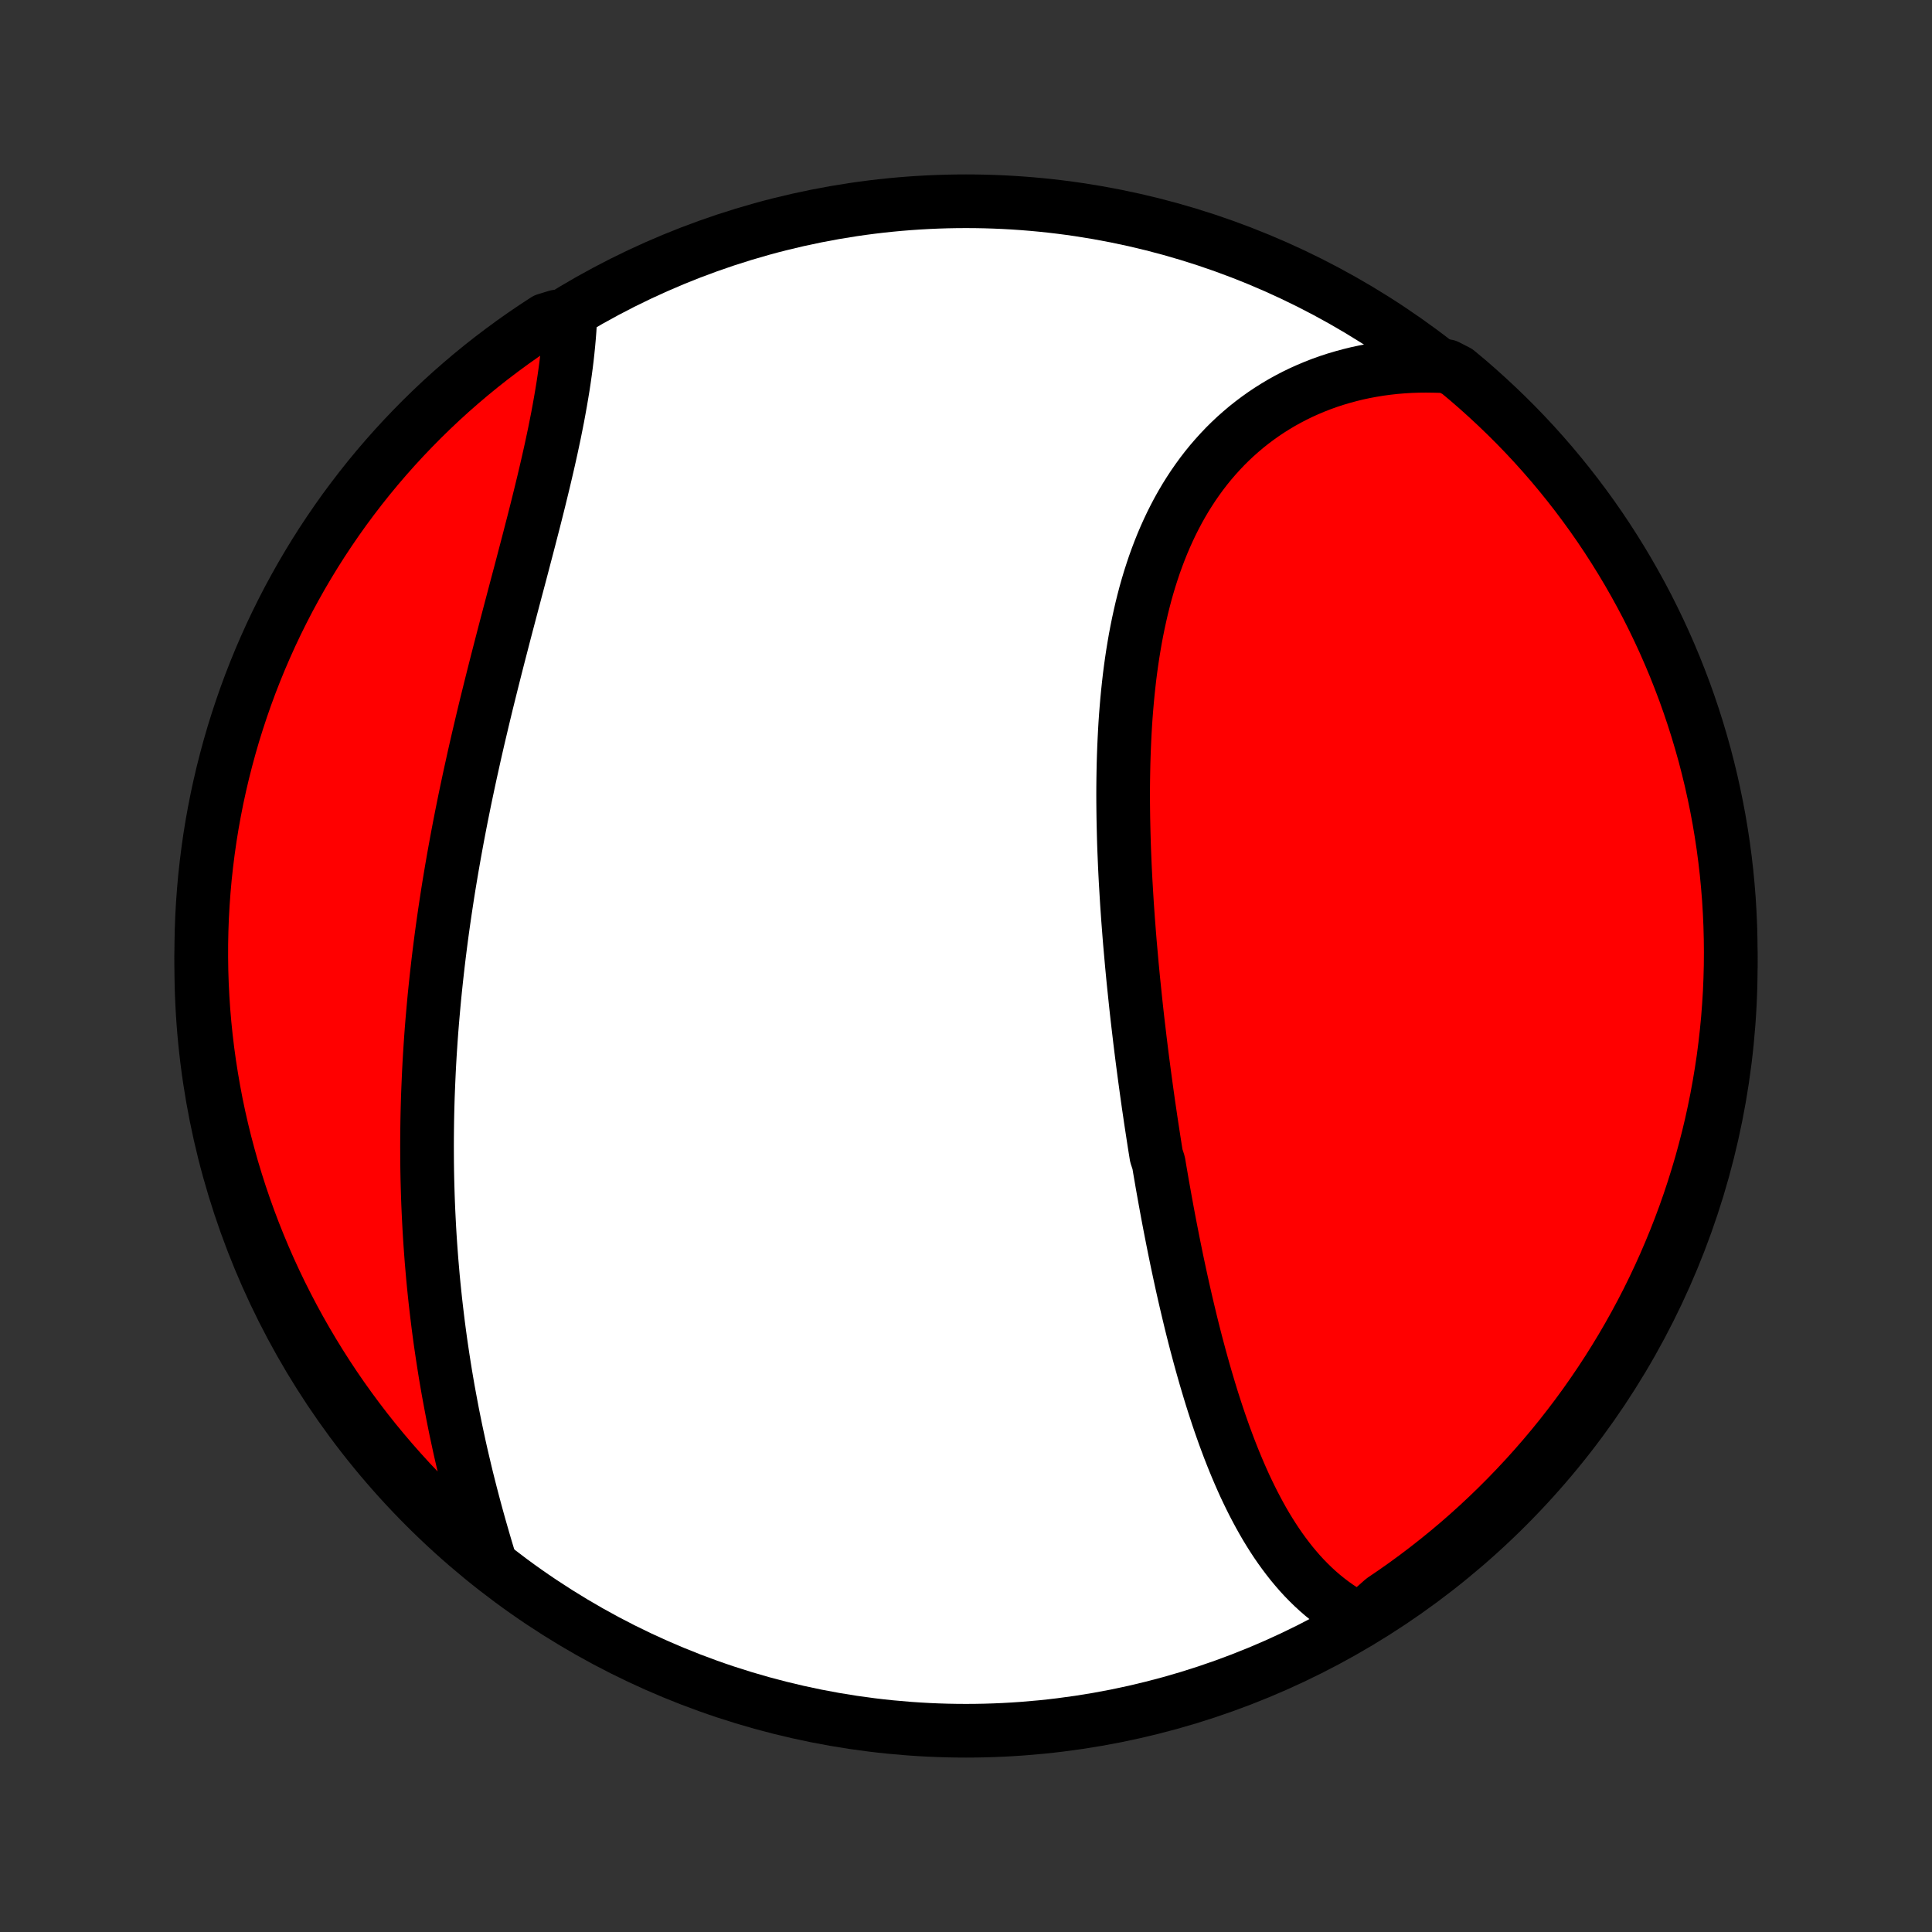 <?xml version="1.0" encoding="utf-8" standalone="no"?>
<!DOCTYPE svg PUBLIC "-//W3C//DTD SVG 1.1//EN"
  "http://www.w3.org/Graphics/SVG/1.1/DTD/svg11.dtd">
<!-- Created with matplotlib (http://matplotlib.org/) -->
<svg height="72pt" version="1.1" viewBox="0 0 72 72" width="72pt" xmlns="http://www.w3.org/2000/svg" xmlns:xlink="http://www.w3.org/1999/xlink">
 <rect x="0" y="0" width="72" height="72" fill="#333333" stroke="none"/>
 <defs>
  <style type="text/css">
*{stroke-linecap:butt;stroke-linejoin:round;}
  </style>
 </defs>
 <g id="figure_1">
  <g id="patch_1">
   <path d="
M0 72
L72 72
L72 0
L0 0
z
" style="fill:none;"/>
  </g>
  <g id="axes_1">
   <g id="PatchCollection_1">
    <defs>
     <path d="
M36 -7.5
C43.558 -7.5 50.808 -10.503 56.153 -15.848
C61.497 -21.192 64.5 -28.442 64.5 -36
C64.5 -43.558 61.497 -50.808 56.153 -56.153
C50.808 -61.497 43.558 -64.5 36 -64.5
C28.442 -64.5 21.192 -61.497 15.848 -56.153
C10.503 -50.808 7.5 -43.558 7.5 -36
C7.5 -28.442 10.503 -21.192 15.848 -15.848
C21.192 -10.503 28.442 -7.5 36 -7.5
z
" id="C0_0_a811fe30f3"/>
     <path d="
M50.688 -11.631
L50.472 -11.743
L50.261 -11.862
L50.057 -11.987
L49.858 -12.118
L49.664 -12.256
L49.475 -12.4
L49.291 -12.549
L49.113 -12.703
L48.939 -12.863
L48.77 -13.028
L48.605 -13.197
L48.445 -13.371
L48.29 -13.55
L48.138 -13.732
L47.991 -13.919
L47.847 -14.11
L47.707 -14.304
L47.571 -14.501
L47.439 -14.702
L47.31 -14.906
L47.184 -15.113
L47.062 -15.323
L46.943 -15.536
L46.827 -15.751
L46.713 -15.969
L46.603 -16.189
L46.495 -16.411
L46.389 -16.635
L46.287 -16.862
L46.187 -17.09
L46.089 -17.32
L45.993 -17.552
L45.9 -17.785
L45.808 -18.02
L45.719 -18.257
L45.631 -18.495
L45.546 -18.734
L45.462 -18.974
L45.38 -19.216
L45.3 -19.459
L45.221 -19.703
L45.144 -19.947
L45.069 -20.193
L44.995 -20.44
L44.922 -20.687
L44.851 -20.936
L44.781 -21.185
L44.712 -21.435
L44.645 -21.686
L44.578 -21.937
L44.513 -22.189
L44.449 -22.442
L44.386 -22.695
L44.325 -22.949
L44.264 -23.204
L44.204 -23.459
L44.145 -23.714
L44.087 -23.971
L44.03 -24.227
L43.974 -24.485
L43.919 -24.742
L43.864 -25
L43.811 -25.259
L43.758 -25.518
L43.706 -25.778
L43.655 -26.038
L43.604 -26.299
L43.554 -26.56
L43.505 -26.821
L43.457 -27.083
L43.409 -27.346
L43.362 -27.609
L43.315 -27.872
L43.27 -28.136
L43.224 -28.401
L43.18 -28.665
L43.093 -28.931
L43.05 -29.197
L43.008 -29.463
L42.967 -29.73
L42.926 -29.998
L42.885 -30.266
L42.846 -30.535
L42.806 -30.804
L42.768 -31.074
L42.73 -31.344
L42.693 -31.615
L42.656 -31.887
L42.62 -32.159
L42.584 -32.432
L42.549 -32.706
L42.515 -32.98
L42.481 -33.254
L42.449 -33.53
L42.416 -33.806
L42.384 -34.082
L42.353 -34.36
L42.323 -34.638
L42.294 -34.916
L42.265 -35.196
L42.236 -35.476
L42.209 -35.756
L42.182 -36.038
L42.157 -36.32
L42.132 -36.602
L42.107 -36.886
L42.084 -37.17
L42.062 -37.455
L42.04 -37.74
L42.02 -38.026
L42 -38.312
L41.982 -38.6
L41.965 -38.888
L41.948 -39.176
L41.933 -39.465
L41.919 -39.754
L41.907 -40.044
L41.895 -40.335
L41.885 -40.626
L41.877 -40.917
L41.87 -41.209
L41.864 -41.502
L41.86 -41.794
L41.857 -42.087
L41.856 -42.38
L41.857 -42.673
L41.86 -42.967
L41.865 -43.261
L41.871 -43.554
L41.88 -43.848
L41.891 -44.142
L41.904 -44.435
L41.919 -44.729
L41.936 -45.022
L41.956 -45.315
L41.979 -45.607
L42.004 -45.899
L42.032 -46.19
L42.063 -46.481
L42.096 -46.771
L42.133 -47.06
L42.173 -47.348
L42.216 -47.635
L42.263 -47.921
L42.312 -48.206
L42.366 -48.489
L42.423 -48.771
L42.484 -49.051
L42.548 -49.33
L42.617 -49.607
L42.689 -49.882
L42.766 -50.154
L42.847 -50.425
L42.933 -50.693
L43.022 -50.959
L43.117 -51.222
L43.216 -51.483
L43.319 -51.74
L43.428 -51.995
L43.541 -52.246
L43.659 -52.495
L43.782 -52.739
L43.91 -52.981
L44.043 -53.218
L44.181 -53.452
L44.325 -53.682
L44.473 -53.908
L44.627 -54.129
L44.785 -54.346
L44.949 -54.559
L45.118 -54.767
L45.293 -54.97
L45.472 -55.168
L45.656 -55.362
L45.846 -55.55
L46.04 -55.733
L46.24 -55.91
L46.444 -56.083
L46.653 -56.249
L46.867 -56.41
L47.086 -56.566
L47.309 -56.715
L47.536 -56.858
L47.768 -56.996
L48.005 -57.127
L48.245 -57.252
L48.489 -57.371
L48.738 -57.483
L48.99 -57.589
L49.246 -57.689
L49.506 -57.782
L49.769 -57.868
L50.036 -57.947
L50.305 -58.02
L50.578 -58.087
L50.854 -58.146
L51.133 -58.198
L51.414 -58.244
L51.698 -58.282
L51.984 -58.314
L52.273 -58.338
L52.564 -58.356
L52.857 -58.366
L53.152 -58.369
L53.449 -58.365
L53.925 -58.354
L54.309 -58.157
L54.688 -57.841
L55.06 -57.518
L55.427 -57.188
L55.788 -56.852
L56.143 -56.51
L56.492 -56.162
L56.835 -55.807
L57.171 -55.447
L57.501 -55.08
L57.824 -54.708
L58.14 -54.33
L58.45 -53.946
L58.753 -53.557
L59.049 -53.162
L59.338 -52.763
L59.62 -52.358
L59.895 -51.948
L60.162 -51.533
L60.422 -51.114
L60.675 -50.69
L60.92 -50.261
L61.158 -49.828
L61.388 -49.392
L61.61 -48.95
L61.824 -48.505
L62.031 -48.056
L62.229 -47.604
L62.42 -47.148
L62.602 -46.688
L62.777 -46.226
L62.943 -45.76
L63.101 -45.291
L63.251 -44.819
L63.392 -44.345
L63.526 -43.868
L63.65 -43.389
L63.767 -42.907
L63.874 -42.424
L63.974 -41.938
L64.065 -41.451
L64.147 -40.962
L64.221 -40.471
L64.286 -39.979
L64.343 -39.486
L64.39 -38.992
L64.43 -38.497
L64.46 -38.001
L64.482 -37.505
L64.495 -37.008
L64.5 -36.511
L64.496 -36.013
L64.483 -35.516
L64.462 -35.018
L64.431 -34.522
L64.393 -34.025
L64.345 -33.529
L64.289 -33.034
L64.225 -32.54
L64.151 -32.047
L64.069 -31.555
L63.979 -31.064
L63.88 -30.575
L63.773 -30.087
L63.657 -29.602
L63.532 -29.118
L63.4 -28.636
L63.258 -28.157
L63.109 -27.68
L62.952 -27.206
L62.786 -26.734
L62.612 -26.265
L62.43 -25.799
L62.239 -25.336
L62.041 -24.876
L61.835 -24.42
L61.621 -23.967
L61.4 -23.518
L61.17 -23.073
L60.933 -22.632
L60.688 -22.194
L60.436 -21.761
L60.176 -21.333
L59.909 -20.908
L59.635 -20.489
L59.353 -20.074
L59.065 -19.664
L58.769 -19.259
L58.466 -18.859
L58.157 -18.464
L57.841 -18.075
L57.518 -17.691
L57.188 -17.312
L56.852 -16.939
L56.51 -16.573
L56.162 -16.212
L55.807 -15.857
L55.447 -15.508
L55.08 -15.165
L54.708 -14.829
L54.33 -14.499
L53.946 -14.176
L53.557 -13.86
L53.162 -13.55
L52.763 -13.247
L52.358 -12.951
L51.948 -12.662
L51.533 -12.38
z
" id="C0_1_7cba12de2b"/>
     <path d="
M18.288 -13.708
L18.2 -13.995
L18.113 -14.283
L18.028 -14.572
L17.944 -14.863
L17.861 -15.153
L17.78 -15.445
L17.7 -15.738
L17.622 -16.032
L17.545 -16.326
L17.47 -16.621
L17.396 -16.916
L17.325 -17.212
L17.255 -17.509
L17.186 -17.805
L17.119 -18.103
L17.055 -18.401
L16.991 -18.699
L16.93 -18.998
L16.87 -19.297
L16.813 -19.596
L16.757 -19.896
L16.702 -20.196
L16.65 -20.496
L16.599 -20.796
L16.551 -21.097
L16.504 -21.398
L16.459 -21.699
L16.415 -22
L16.374 -22.301
L16.334 -22.603
L16.297 -22.904
L16.261 -23.206
L16.226 -23.509
L16.194 -23.811
L16.163 -24.113
L16.134 -24.416
L16.108 -24.718
L16.082 -25.021
L16.059 -25.325
L16.037 -25.628
L16.017 -25.931
L15.999 -26.235
L15.983 -26.539
L15.968 -26.843
L15.955 -27.147
L15.944 -27.452
L15.935 -27.756
L15.927 -28.061
L15.921 -28.367
L15.917 -28.672
L15.915 -28.978
L15.914 -29.284
L15.915 -29.591
L15.918 -29.897
L15.922 -30.204
L15.928 -30.512
L15.936 -30.82
L15.945 -31.128
L15.957 -31.436
L15.97 -31.745
L15.984 -32.054
L16 -32.364
L16.018 -32.674
L16.038 -32.984
L16.059 -33.295
L16.082 -33.607
L16.107 -33.919
L16.134 -34.231
L16.162 -34.544
L16.191 -34.857
L16.223 -35.171
L16.256 -35.485
L16.291 -35.8
L16.327 -36.115
L16.365 -36.431
L16.405 -36.748
L16.446 -37.065
L16.489 -37.382
L16.534 -37.7
L16.58 -38.018
L16.628 -38.337
L16.677 -38.657
L16.728 -38.977
L16.781 -39.297
L16.835 -39.618
L16.891 -39.94
L16.948 -40.261
L17.007 -40.584
L17.067 -40.907
L17.129 -41.23
L17.192 -41.553
L17.257 -41.877
L17.323 -42.202
L17.391 -42.527
L17.46 -42.852
L17.53 -43.177
L17.602 -43.502
L17.674 -43.828
L17.748 -44.154
L17.823 -44.48
L17.9 -44.807
L17.977 -45.133
L18.055 -45.459
L18.134 -45.786
L18.215 -46.112
L18.296 -46.438
L18.378 -46.765
L18.46 -47.09
L18.543 -47.416
L18.627 -47.741
L18.711 -48.066
L18.795 -48.391
L18.88 -48.715
L18.965 -49.038
L19.05 -49.361
L19.135 -49.683
L19.22 -50.005
L19.305 -50.325
L19.39 -50.645
L19.474 -50.964
L19.557 -51.282
L19.64 -51.598
L19.722 -51.913
L19.803 -52.228
L19.884 -52.54
L19.963 -52.852
L20.041 -53.162
L20.117 -53.47
L20.192 -53.777
L20.266 -54.082
L20.337 -54.385
L20.407 -54.686
L20.475 -54.986
L20.541 -55.283
L20.604 -55.578
L20.666 -55.871
L20.724 -56.162
L20.781 -56.45
L20.834 -56.736
L20.885 -57.02
L20.933 -57.301
L20.979 -57.579
L21.021 -57.855
L21.06 -58.128
L21.096 -58.398
L21.129 -58.665
L21.158 -58.93
L21.184 -59.191
L21.207 -59.449
L21.227 -59.704
L21.242 -59.956
L20.75 -60.204
L20.332 -60.077
L19.919 -59.807
L19.511 -59.53
L19.108 -59.246
L18.71 -58.954
L18.317 -58.656
L17.93 -58.351
L17.548 -58.039
L17.172 -57.72
L16.801 -57.395
L16.436 -57.063
L16.078 -56.725
L15.725 -56.38
L15.379 -56.029
L15.038 -55.672
L14.704 -55.309
L14.377 -54.941
L14.056 -54.566
L13.742 -54.186
L13.435 -53.8
L13.135 -53.409
L12.841 -53.013
L12.555 -52.611
L12.276 -52.204
L12.004 -51.793
L11.739 -51.376
L11.482 -50.955
L11.232 -50.529
L10.99 -50.099
L10.755 -49.665
L10.528 -49.226
L10.309 -48.784
L10.097 -48.337
L9.894 -47.887
L9.698 -47.433
L9.511 -46.976
L9.331 -46.515
L9.16 -46.051
L8.997 -45.584
L8.842 -45.114
L8.695 -44.642
L8.557 -44.166
L8.427 -43.688
L8.305 -43.208
L8.192 -42.726
L8.087 -42.242
L7.991 -41.755
L7.903 -41.267
L7.824 -40.778
L7.754 -40.287
L7.692 -39.794
L7.638 -39.301
L7.594 -38.806
L7.558 -38.311
L7.53 -37.815
L7.512 -37.318
L7.502 -36.821
L7.501 -36.324
L7.508 -35.826
L7.524 -35.329
L7.549 -34.832
L7.582 -34.335
L7.624 -33.839
L7.675 -33.343
L7.734 -32.848
L7.802 -32.354
L7.879 -31.862
L7.964 -31.37
L8.057 -30.88
L8.159 -30.392
L8.27 -29.905
L8.389 -29.42
L8.517 -28.937
L8.652 -28.456
L8.797 -27.977
L8.949 -27.501
L9.11 -27.028
L9.279 -26.557
L9.456 -26.089
L9.641 -25.625
L9.834 -25.163
L10.035 -24.704
L10.244 -24.25
L10.461 -23.798
L10.686 -23.351
L10.918 -22.907
L11.158 -22.467
L11.406 -22.031
L11.661 -21.6
L11.923 -21.173
L12.193 -20.75
L12.47 -20.332
L12.754 -19.919
L13.046 -19.511
L13.344 -19.108
L13.649 -18.71
L13.961 -18.317
L14.28 -17.93
L14.605 -17.548
L14.937 -17.172
L15.275 -16.801
L15.62 -16.436
L15.971 -16.078
L16.328 -15.725
L16.691 -15.379
L17.059 -15.038
L17.434 -14.704
L17.814 -14.377
z
" id="C0_2_4d19a04406"/>
    </defs>
    <g clip-path="url(#p1bffca34e9)">
     <use style="fill:#ffffff;stroke:#000000;stroke-width:2.0;" x="0.0" xlink:href="#C0_0_a811fe30f3" y="72.0"/>
    </g>
    <g clip-path="url(#p1bffca34e9)">
     <use style="fill:#ff0000;stroke:#000000;stroke-width:2.0;" x="0.0" xlink:href="#C0_1_7cba12de2b" y="72.0"/>
    </g>
    <g clip-path="url(#p1bffca34e9)">
     <use style="fill:#ff0000;stroke:#000000;stroke-width:2.0;" x="0.0" xlink:href="#C0_2_4d19a04406" y="72.0"/>
    </g>
   </g>
  </g>
 </g>
 <defs>
  <clipPath id="p1bffca34e9">
   <rect height="72.0" width="72.0" x="0.0" y="0.0"/>
  </clipPath>
 </defs>
</svg>
